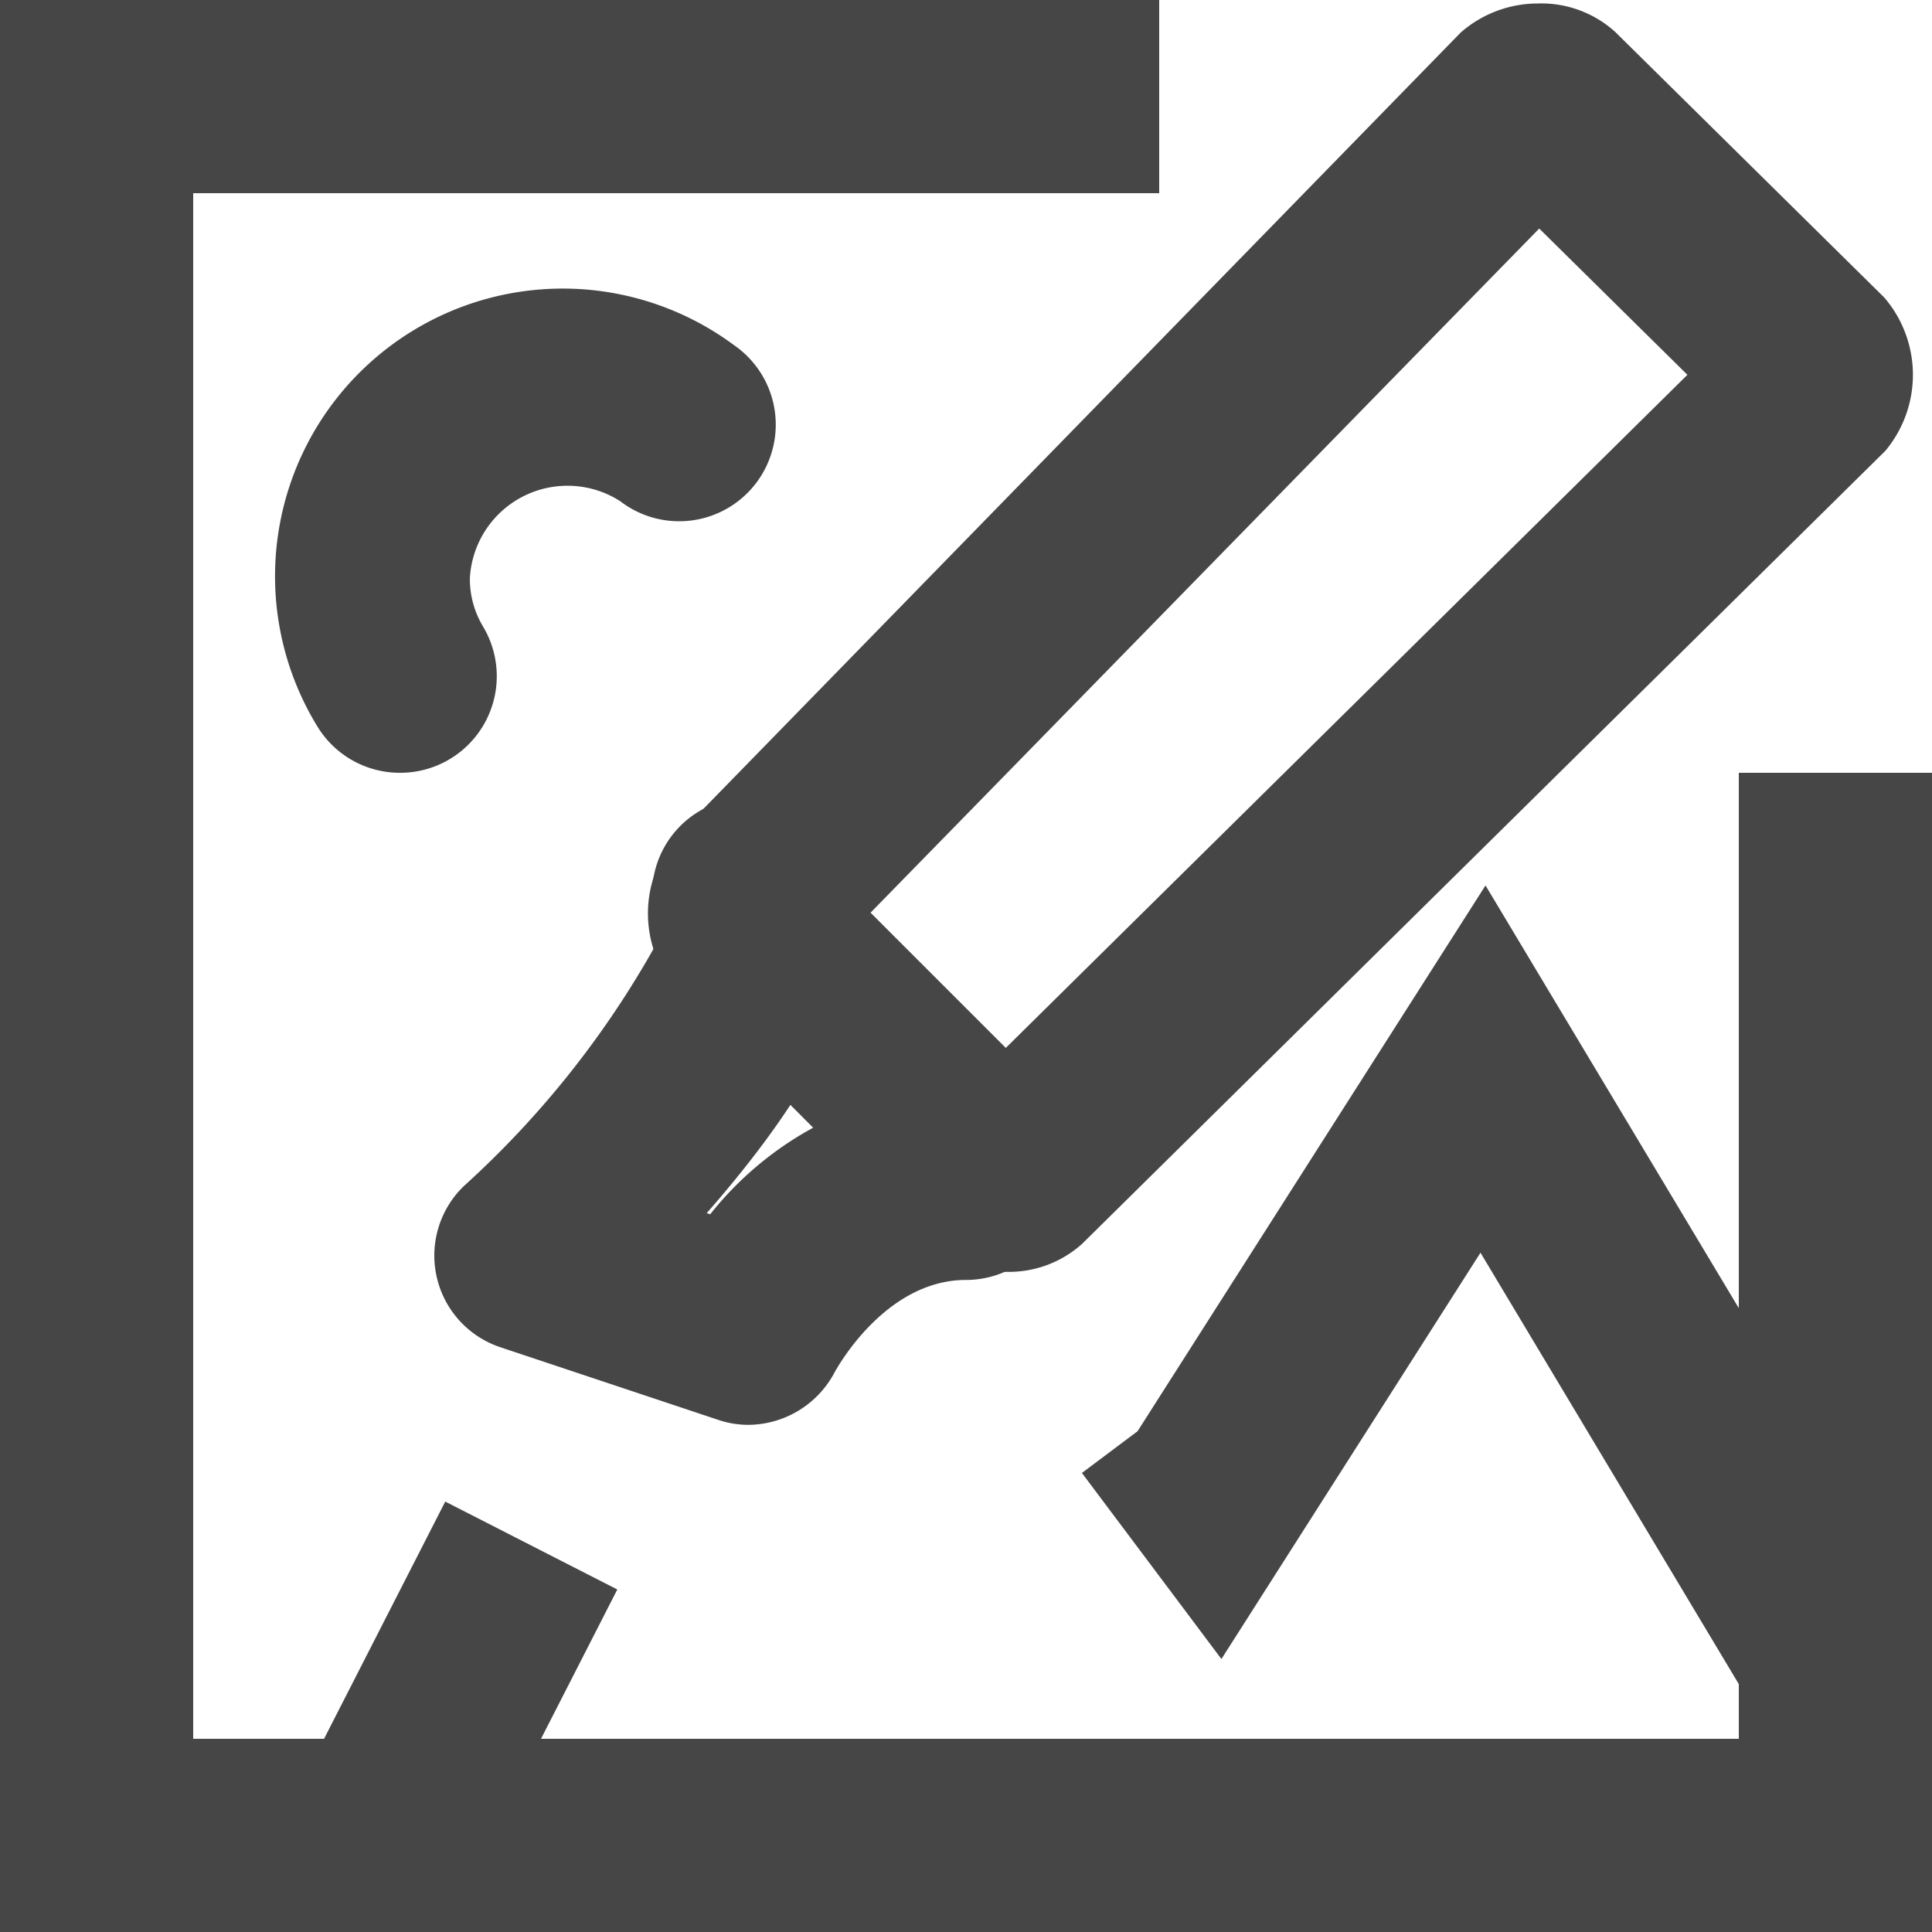 <svg id="Layer_2" data-name="Layer 2" xmlns="http://www.w3.org/2000/svg" viewBox="0 0 10 10">
  <polygon points="10 10 0 10 0 0 6 0 6 1 1 1 1 9 9 9 9 4 10 4 10 10" fill="#464646"/>
  <polygon points="9.024 8.757 7.663 6.484 6.322 8.587 5.6 7.624 5.888 7.408 7.689 4.583 9.882 8.243 9.024 8.757" fill="#464646"/>
  <rect x="1.524" y="8.25" width="1.685" height="1" transform="translate(-6.502 6.876) rotate(-62.935)" fill="#464646"/>
  <path d="M2.07,4a.5.5,0,0,1-.428-.241A1.489,1.489,0,0,1,3.8,1.787a.5.5,0,1,1-.59.807.506.506,0,0,0-.778.4.481.481,0,0,0,.07.252A.5.5,0,0,1,2.07,4Z" fill="#464646"/>
  <path d="M5.206,6.583a.566.566,0,0,1-.4-.146L3.5,5.125a.612.612,0,0,1,0-.794L7.56.169a.606.606,0,0,1,.4-.151.569.569,0,0,1,.4.147L9.753,1.54a.614.614,0,0,1,.006.793L5.6,6.439A.567.567,0,0,1,5.206,6.583Zm-.7-1.859.7.7L8.734,1.94l-.767-.757Z" fill="#464646"/>
  <path d="M3.872,7.375a.489.489,0,0,1-.155-.026L2.592,6.974A.5.5,0,0,1,2.4,6.14a4.91,4.91,0,0,0,1.022-1.3A.5.5,0,0,1,4.252,4.3c.377.433.177,1.1-.594,1.979l.018.006A1.747,1.747,0,0,1,5,5.625a.5.5,0,0,1,0,1c-.425,0-.677.473-.68.478A.509.509,0,0,1,3.872,7.375ZM3.5,4.953h0Z" class="aw-theme-iconOutline" fill="#464646"/>
</svg>
